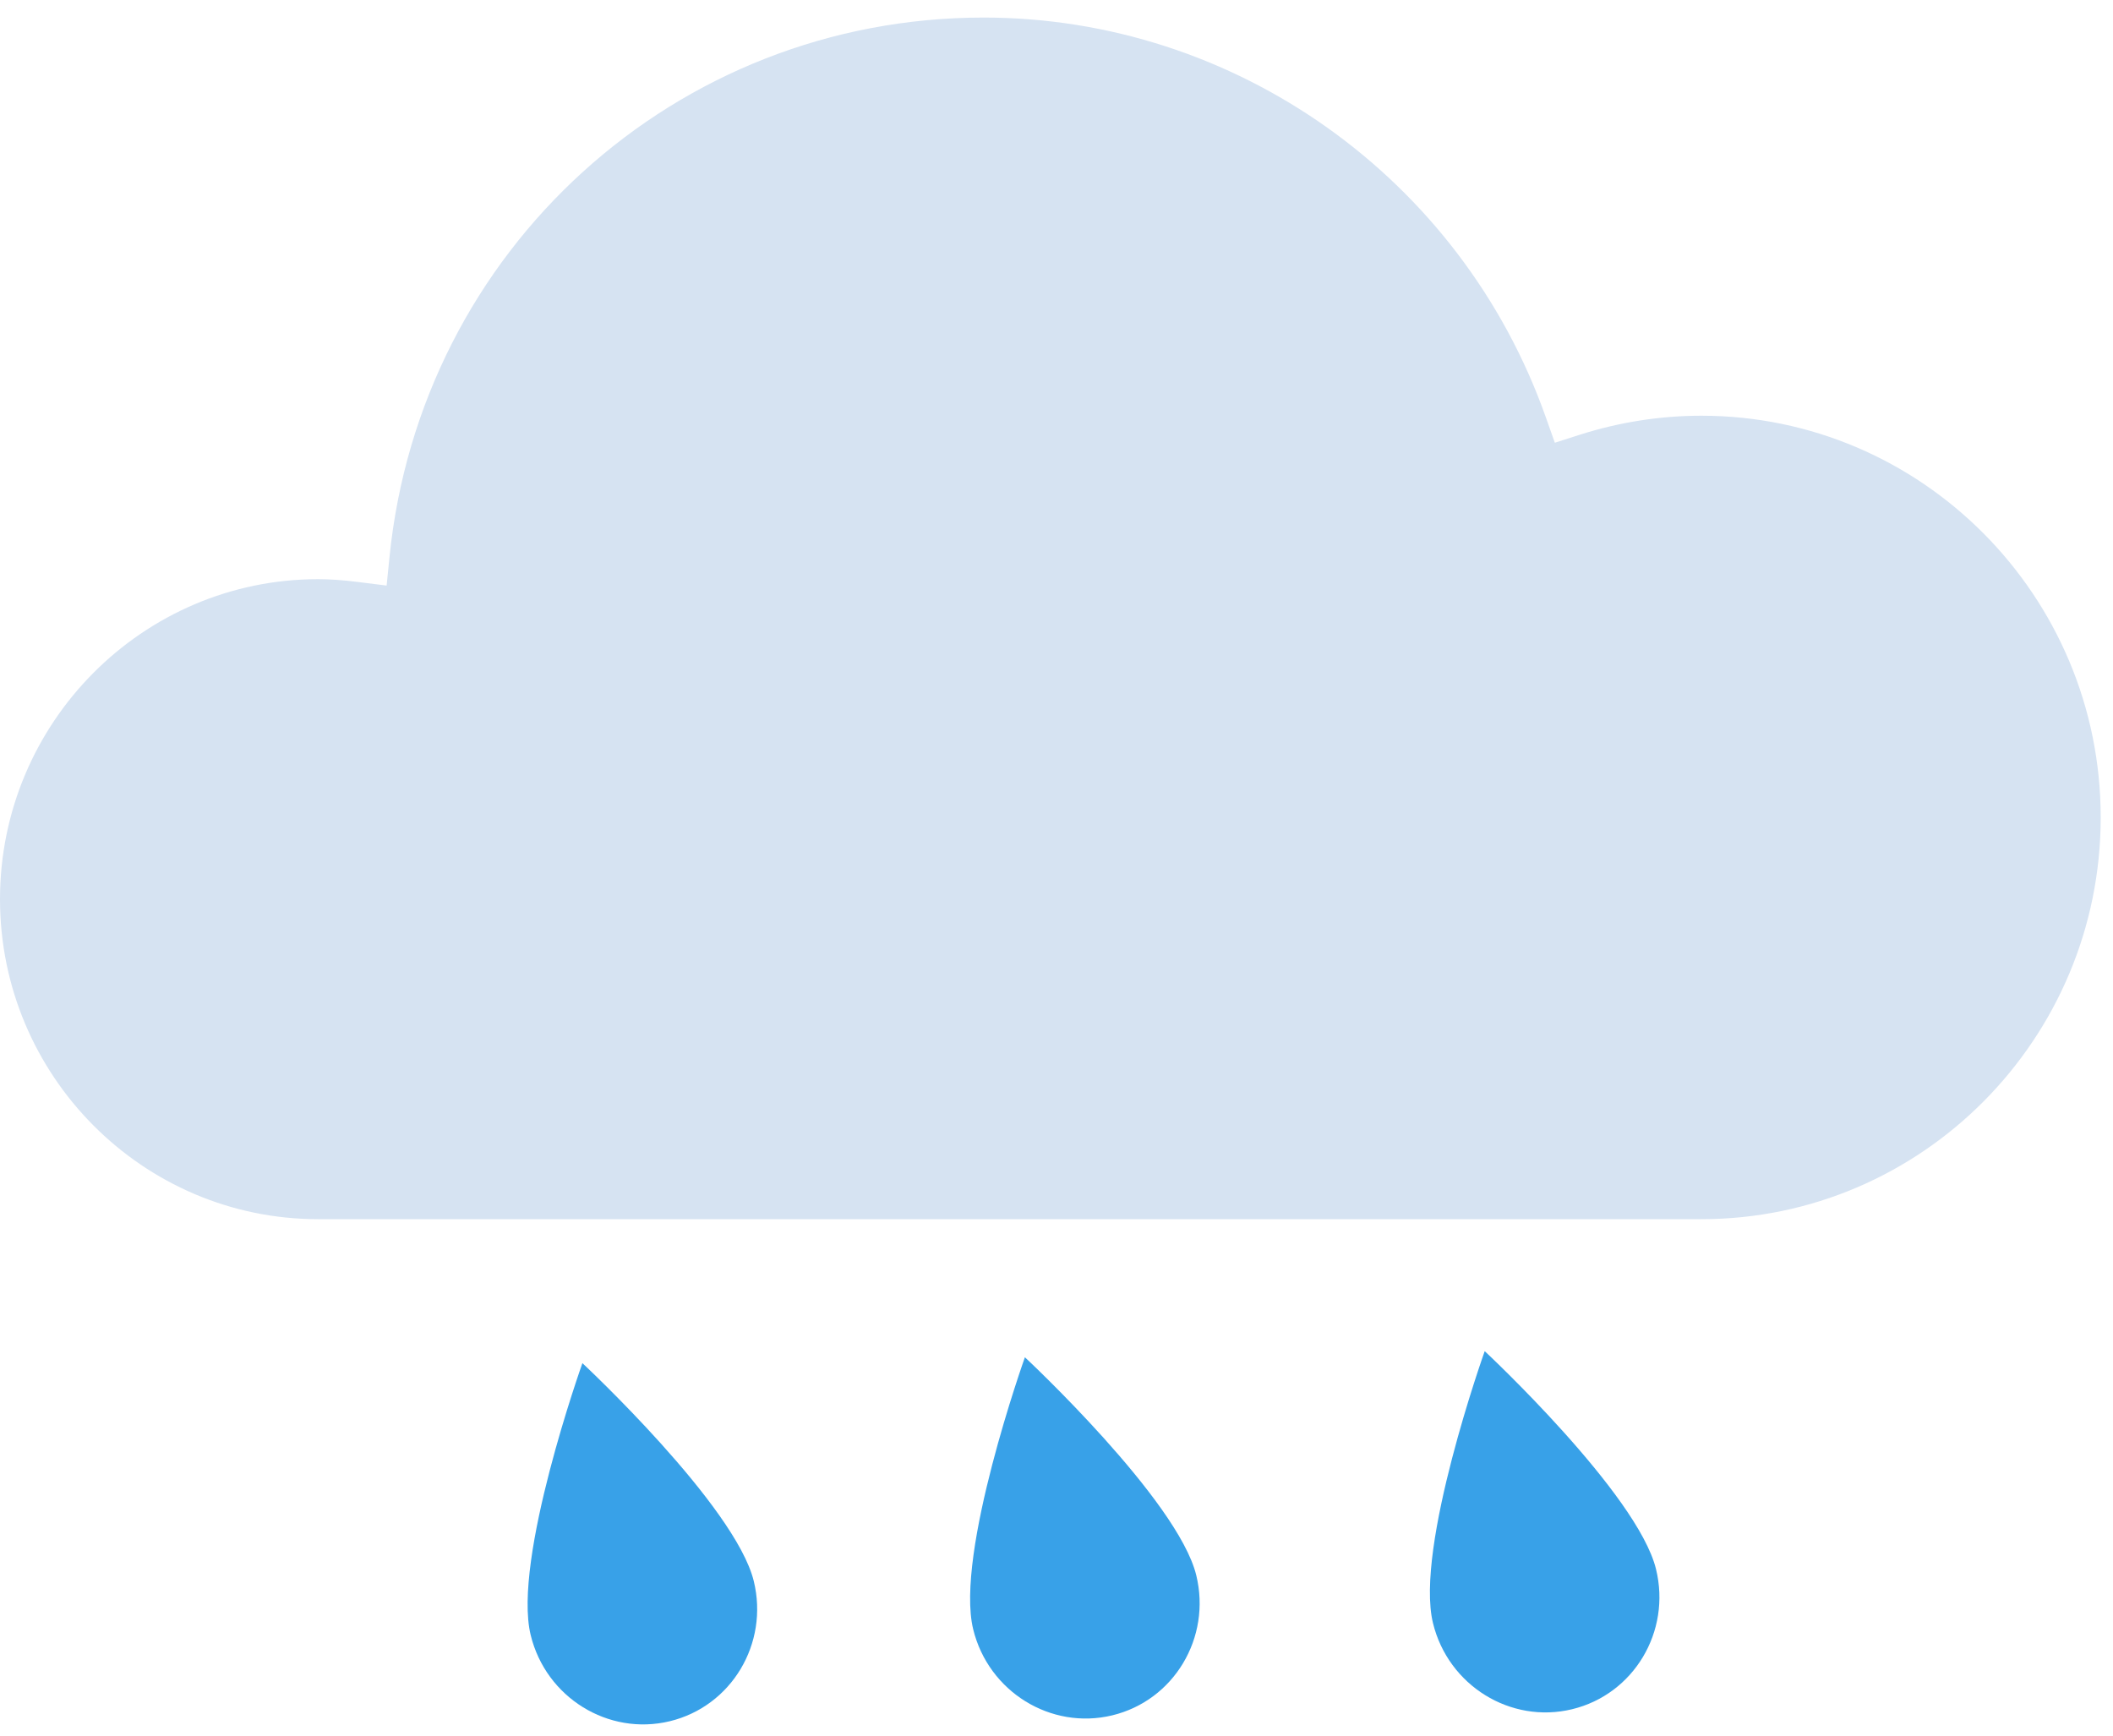 <svg width="84" height="69" viewBox="0 0 84 69" fill="none" xmlns="http://www.w3.org/2000/svg">
<g clip-path="url(#clip0_216_822)">
<path fill-rule="evenodd" clip-rule="evenodd" d="M23.153 54.192C23.153 54.192 20.365 62.007 21.097 65.004C21.702 67.484 24.181 69.019 26.627 68.427C29.082 67.833 30.571 65.336 29.966 62.858C29.234 59.859 23.153 54.192 23.153 54.192Z" fill="#38A1E8"/>
<path fill-rule="evenodd" clip-rule="evenodd" d="M40.744 53.958C40.744 53.958 37.956 61.773 38.688 64.772C39.293 67.25 41.772 68.785 44.218 68.193C46.673 67.599 48.161 65.102 47.556 62.624C46.824 59.625 40.744 53.958 40.744 53.958Z" fill="#38A1E8"/>
<path fill-rule="evenodd" clip-rule="evenodd" d="M59.023 53.715C59.023 53.715 56.234 61.53 56.967 64.527C57.572 67.007 60.051 68.542 62.497 67.95C64.952 67.356 66.44 64.859 65.833 62.381C65.101 59.382 59.023 53.715 59.023 53.715Z" fill="#38A1E8"/>
<path fill-rule="evenodd" clip-rule="evenodd" d="M12.647 23.025C5.675 23.025 -0 28.732 -0 35.748C-0 42.759 5.675 48.468 12.647 48.468H67.637C76.392 48.468 83.511 41.303 83.511 32.497C83.511 23.691 76.392 16.527 67.637 16.527C66.009 16.527 64.389 16.78 62.828 17.275L61.811 17.601L61.452 16.588C58.091 7.083 49.109 0.698 39.102 0.698C26.869 0.698 16.716 9.919 15.484 22.145L15.37 23.279L14.248 23.139C13.625 23.06 13.117 23.025 12.647 23.025Z" fill="#D6E3F2"/>
</g>
<defs>
<clipPath id="clip0_216_822">
<rect width="84" height="69" fill="white"/>
</clipPath>
</defs>
</svg>
